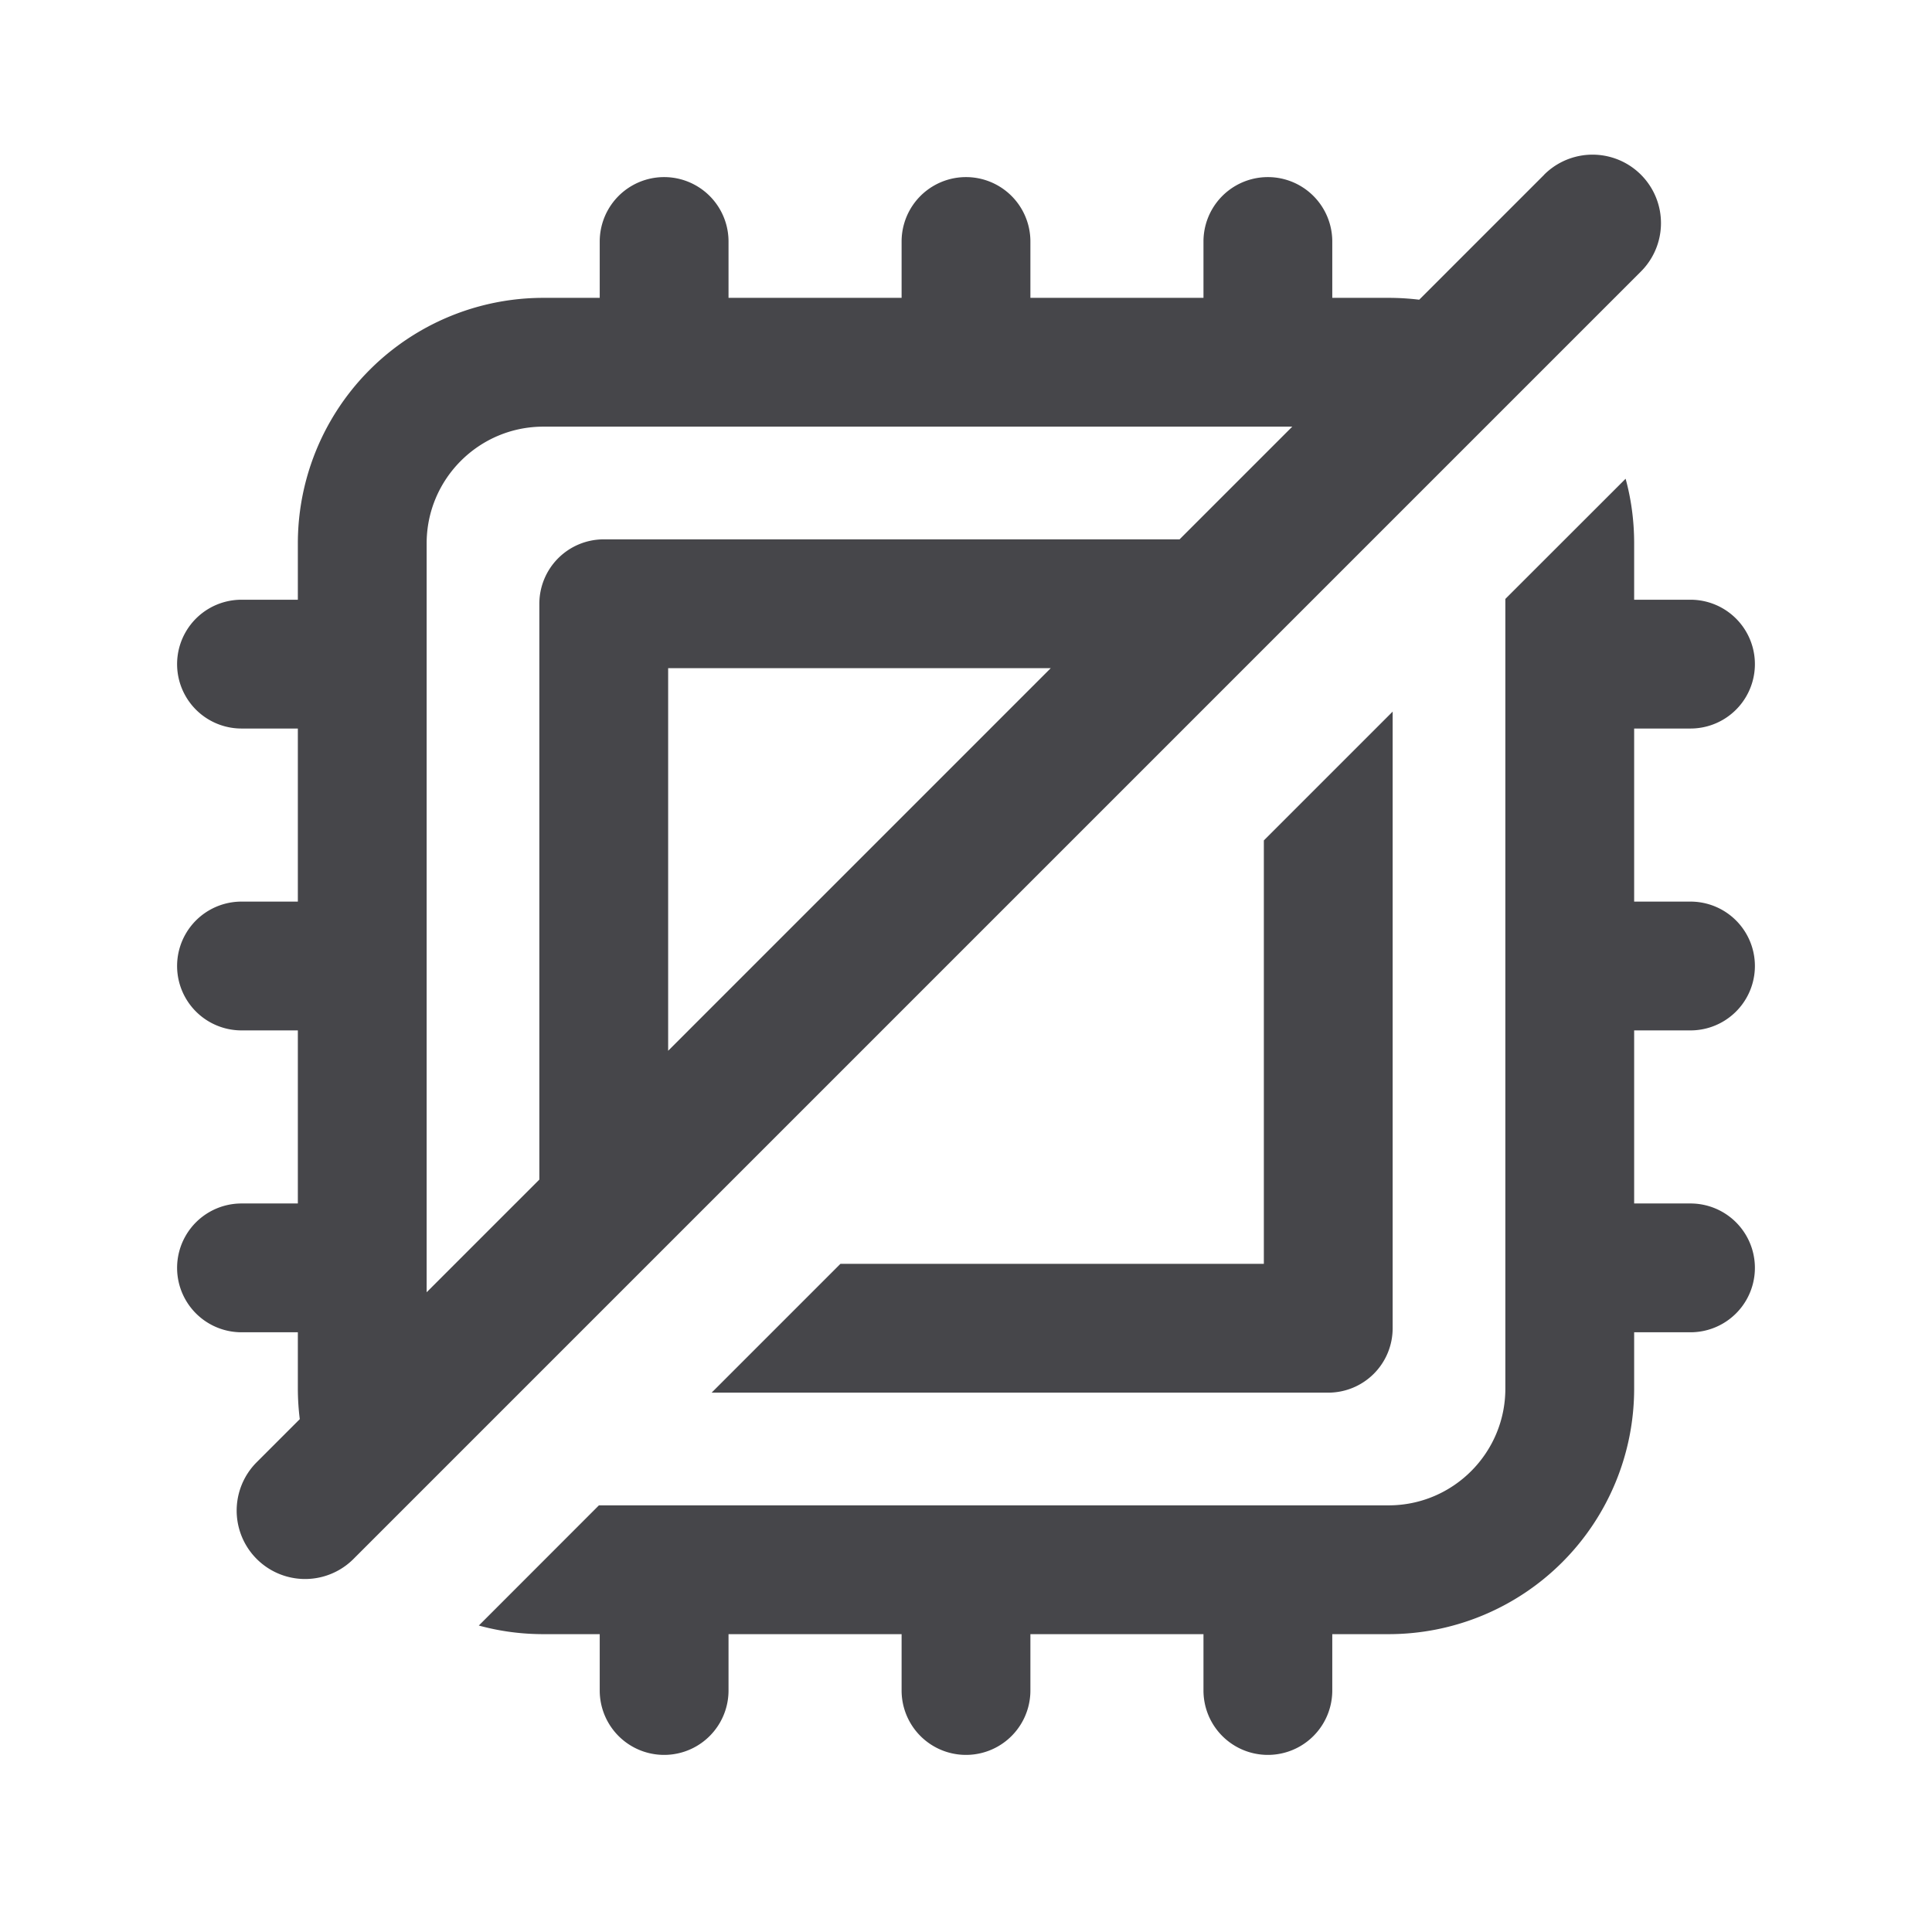 <svg xmlns="http://www.w3.org/2000/svg" fill="none" viewBox="0 0 24 24"><path fill="#46464A" fill-rule="evenodd" d="M19.182 2.17a.85.85 0 1 1 1.202 1.203l-16 16a.85.85 0 0 1-1.202-1.202l.542-.542a3.079 3.079 0 0 1-.024-.379v-.7H3a.8.8 0 0 1 0-1.6h.7V12.8H3a.8.8 0 0 1 0-1.6h.7V9.05H3a.8.8 0 1 1 0-1.6h.7v-.7A3.05 3.05 0 0 1 6.75 3.7h.7V3a.8.8 0 1 1 1.6 0v.7h2.15V3a.8.8 0 0 1 1.6 0v.7h2.15V3a.8.8 0 0 1 1.6 0v.7h.7c.129 0 .255.008.38.023l1.552-1.552Zm-3.13 3.13H6.75c-.8 0-1.45.65-1.45 1.45v9.303l1.4-1.4V7.5a.8.8 0 0 1 .8-.8h7.153l1.4-1.4Zm-3 3H8.3v4.753L13.053 8.3Zm5.648-.86 1.494-1.493c.07.256.106.525.106.803v.7h.7a.8.8 0 0 1 0 1.6h-.7v2.15h.7a.8.8 0 0 1 0 1.6h-.7v2.15h.7a.8.8 0 0 1 0 1.6h-.7v.7a3.05 3.05 0 0 1-3.05 3.05h-.7v.7a.8.8 0 0 1-1.6 0v-.7H12.8v.7a.8.8 0 0 1-1.6 0v-.7H9.05v.7a.8.8 0 0 1-1.6 0v-.7h-.7c-.278 0-.547-.037-.802-.107L7.44 18.7h9.81c.8 0 1.45-.65 1.45-1.45V7.44Zm-2.2 9.86H8.84l1.6-1.6h5.26v-5.26l1.6-1.6v7.66a.8.8 0 0 1-.8.8Z" clip-rule="evenodd"/></svg>